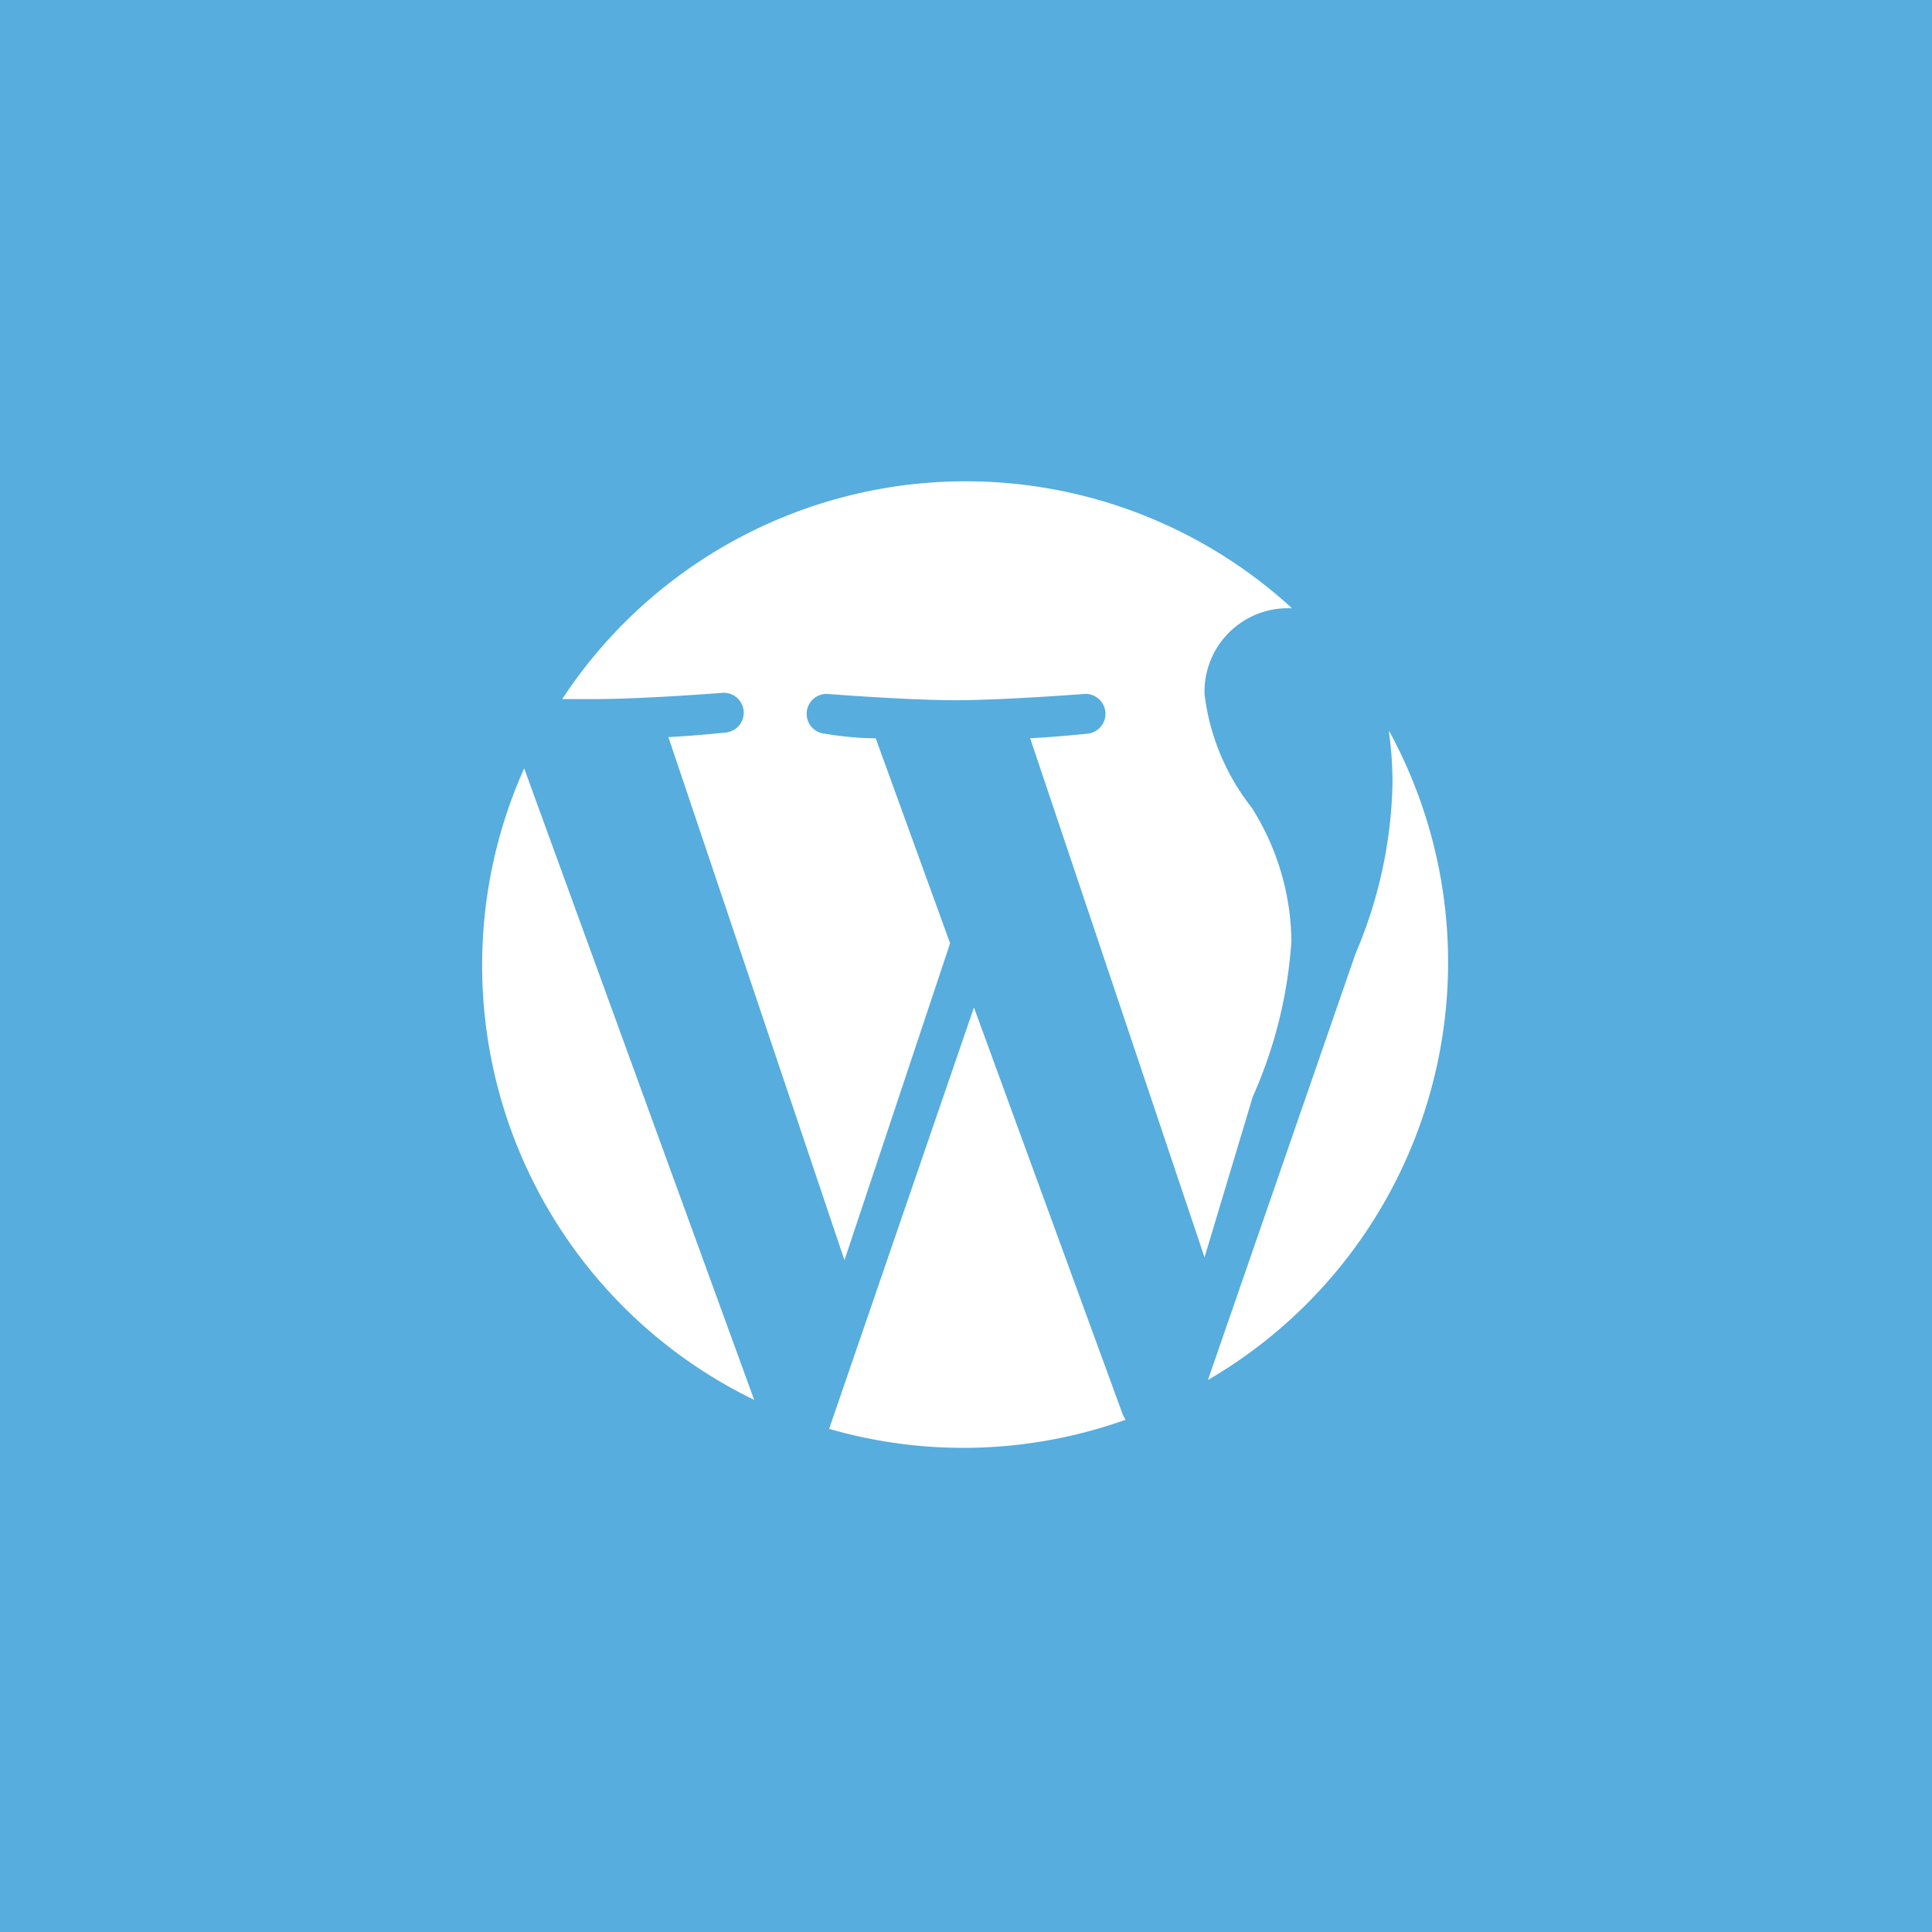 <svg xmlns="http://www.w3.org/2000/svg" viewBox="0 0 34.02 34.02"><defs><style>.cls-1{fill:#57addd;}.cls-2{fill:#fff;}</style></defs><title>wordpress</title><g id="Layer_2" data-name="Layer 2"><g id="Capa_1" data-name="Capa 1"><rect class="cls-1" width="34.02" height="34.02"/><path class="cls-2" d="M8.49,17a8.5,8.5,0,0,0,4.79,7.65L9.23,13.53A8.47,8.47,0,0,0,8.49,17Zm14.25-.43a4.48,4.48,0,0,0-.7-2.35,4,4,0,0,1-.83-2,1.47,1.47,0,0,1,1.43-1.51h.11a8.5,8.5,0,0,0-12.85,1.6h.55c.89,0,2.27-.11,2.27-.11a.35.35,0,0,1,.05.7s-.46.05-1,.08l3.1,9.21,1.86-5.58L15.42,13c-.46,0-.89-.08-.89-.08a.35.35,0,0,1,.05-.7s1.4.11,2.24.11,2.27-.11,2.27-.11a.35.35,0,0,1,.05.7s-.46.05-1,.08l3.07,9.14.85-2.83A8,8,0,0,0,22.74,16.57Zm-5.59,1.17-2.55,7.42A8.5,8.5,0,0,0,19.82,25a.72.72,0,0,1-.06-.12Zm7.31-4.83a6.36,6.36,0,0,1,.06.88,8,8,0,0,1-.65,3l-2.6,7.51a8.51,8.51,0,0,0,3.19-11.43Z"/></g></g></svg>